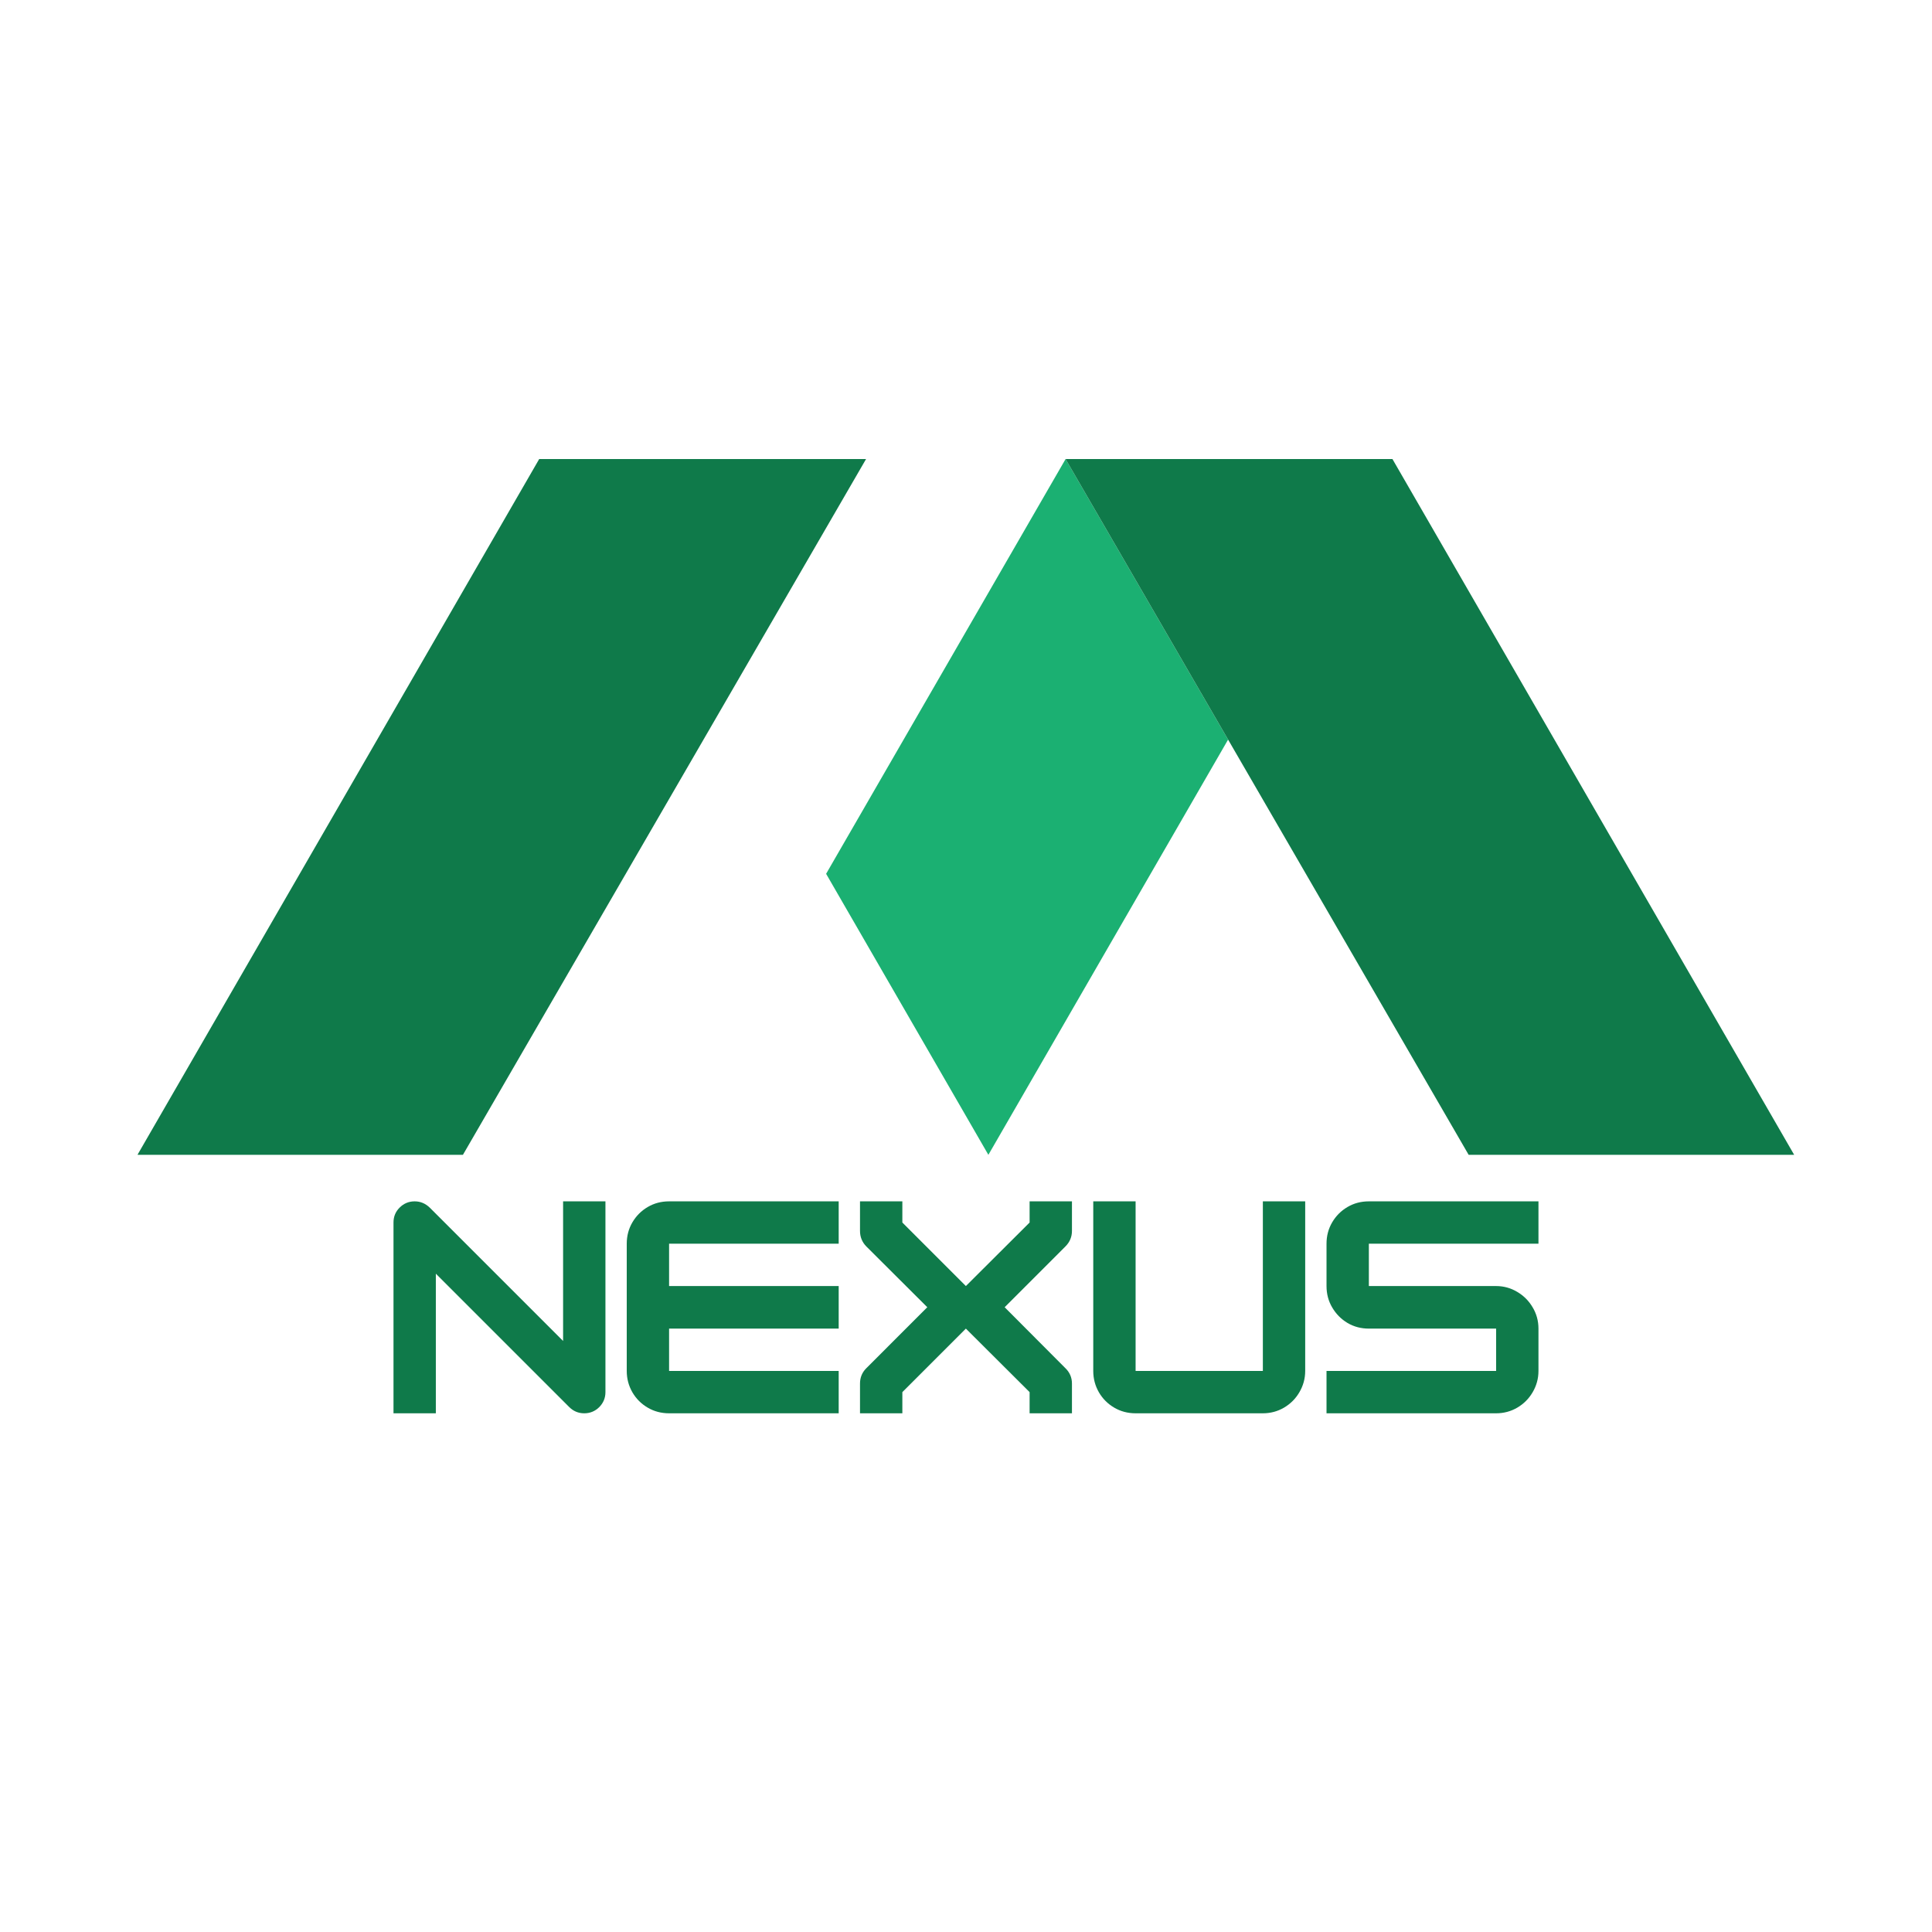 <svg xmlns="http://www.w3.org/2000/svg" xmlns:xlink="http://www.w3.org/1999/xlink" width="192" zoomAndPan="magnify" viewBox="0 0 144 144" height="192" preserveAspectRatio="xMidYMid meet" version="1.0"><defs><g/><clipPath id="6c32f9ab82"><path d="M 61 34.215 L 92 34.215 L 92 86.078 L 61 86.078 Z M 61 34.215 " clip-rule="nonzero"/></clipPath><clipPath id="53e83f651d"><path d="M 10.262 34.215 L 65 34.215 L 65 86.078 L 10.262 86.078 Z M 10.262 34.215 " clip-rule="nonzero"/></clipPath><clipPath id="7a07d0ddc5"><path d="M 79 34.215 L 133.738 34.215 L 133.738 86.078 L 79 86.078 Z M 79 34.215 " clip-rule="nonzero"/></clipPath></defs><rect x="-14.4" width="172.8" fill="#ffffff" y="-14.4" height="172.8" fill-opacity="1"/><rect x="-14.4" width="172.8" fill="#ffffff" y="-14.4" height="172.8" fill-opacity="1"/><g clip-path="url(#6c32f9ab82)"><path fill="#1bb072" d="M 61.574 65.129 L 79.422 34.215 L 91.535 55.125 L 73.668 86.074 L 61.574 65.129 " fill-opacity="1" fill-rule="nonzero"/></g><g clip-path="url(#53e83f651d)"><path fill="#0f7a4a" d="M 34.504 86.074 L 64.551 34.215 L 40.188 34.215 L 10.246 86.074 L 34.504 86.074 " fill-opacity="1" fill-rule="nonzero"/></g><g clip-path="url(#7a07d0ddc5)"><path fill="#0f7a4a" d="M 133.727 86.074 L 103.785 34.215 L 79.422 34.215 L 109.465 86.074 L 133.727 86.074 " fill-opacity="1" fill-rule="nonzero"/></g><g fill="#0f7a4a" fill-opacity="1"><g transform="translate(28.532, 105.339)"><g><path d="M 3.953 0 L 0.797 0 L 0.797 -14.219 C 0.797 -14.656 0.945 -15.023 1.25 -15.328 C 1.562 -15.641 1.938 -15.797 2.375 -15.797 C 2.801 -15.797 3.176 -15.641 3.5 -15.328 L 13.438 -5.391 L 13.438 -15.797 L 16.594 -15.797 L 16.594 -1.578 C 16.594 -1.141 16.438 -0.766 16.125 -0.453 C 15.812 -0.148 15.441 0 15.016 0 C 14.578 0 14.203 -0.156 13.891 -0.469 L 3.953 -10.406 Z M 3.953 0 "/></g></g></g><g fill="#0f7a4a" fill-opacity="1"><g transform="translate(45.917, 105.339)"><g><path d="M 16.594 -15.797 L 16.594 -12.641 L 3.953 -12.641 L 3.953 -9.484 L 16.594 -9.484 L 16.594 -6.312 L 3.953 -6.312 L 3.953 -3.156 L 16.594 -3.156 L 16.594 0 L 3.953 0 C 3.367 0 2.836 -0.141 2.359 -0.422 C 1.879 -0.703 1.5 -1.082 1.219 -1.562 C 0.938 -2.051 0.797 -2.582 0.797 -3.156 L 0.797 -12.641 C 0.797 -13.223 0.938 -13.754 1.219 -14.234 C 1.5 -14.711 1.879 -15.094 2.359 -15.375 C 2.836 -15.656 3.367 -15.797 3.953 -15.797 Z M 16.594 -15.797 "/></g></g></g><g fill="#0f7a4a" fill-opacity="1"><g transform="translate(63.303, 105.339)"><g><path d="M 16.594 -15.797 L 16.594 -13.594 C 16.594 -13.145 16.43 -12.758 16.109 -12.438 L 11.578 -7.906 L 16.109 -3.359 C 16.43 -3.047 16.594 -2.664 16.594 -2.219 L 16.594 0 L 13.438 0 L 13.438 -1.578 L 8.688 -6.312 L 3.953 -1.578 L 3.953 0 L 0.797 0 L 0.797 -2.219 C 0.797 -2.664 0.953 -3.047 1.266 -3.359 L 5.812 -7.906 L 1.266 -12.438 C 0.953 -12.758 0.797 -13.145 0.797 -13.594 L 0.797 -15.797 L 3.953 -15.797 L 3.953 -14.219 L 8.688 -9.484 L 13.438 -14.219 L 13.438 -15.797 Z M 16.594 -15.797 "/></g></g></g><g fill="#0f7a4a" fill-opacity="1"><g transform="translate(80.688, 105.339)"><g><path d="M 13.438 0 L 3.953 0 C 3.367 0 2.836 -0.141 2.359 -0.422 C 1.879 -0.703 1.5 -1.082 1.219 -1.562 C 0.938 -2.051 0.797 -2.582 0.797 -3.156 L 0.797 -15.797 L 3.953 -15.797 L 3.953 -3.156 L 13.438 -3.156 L 13.438 -15.797 L 16.594 -15.797 L 16.594 -3.156 C 16.594 -2.582 16.445 -2.051 16.156 -1.562 C 15.875 -1.082 15.492 -0.703 15.016 -0.422 C 14.535 -0.141 14.008 0 13.438 0 Z M 13.438 0 "/></g></g></g><g fill="#0f7a4a" fill-opacity="1"><g transform="translate(98.074, 105.339)"><g><path d="M 16.594 -15.797 L 16.594 -12.641 L 3.953 -12.641 L 3.953 -9.484 L 13.438 -9.484 C 14.008 -9.484 14.535 -9.336 15.016 -9.047 C 15.492 -8.766 15.875 -8.383 16.156 -7.906 C 16.445 -7.426 16.594 -6.895 16.594 -6.312 L 16.594 -3.156 C 16.594 -2.582 16.445 -2.051 16.156 -1.562 C 15.875 -1.082 15.492 -0.703 15.016 -0.422 C 14.535 -0.141 14.008 0 13.438 0 L 0.797 0 L 0.797 -3.156 L 13.438 -3.156 L 13.438 -6.312 L 3.953 -6.312 C 3.367 -6.312 2.836 -6.453 2.359 -6.734 C 1.879 -7.023 1.5 -7.41 1.219 -7.891 C 0.938 -8.367 0.797 -8.898 0.797 -9.484 L 0.797 -12.641 C 0.797 -13.223 0.938 -13.754 1.219 -14.234 C 1.5 -14.711 1.879 -15.094 2.359 -15.375 C 2.836 -15.656 3.367 -15.797 3.953 -15.797 Z M 16.594 -15.797 "/></g></g></g></svg>